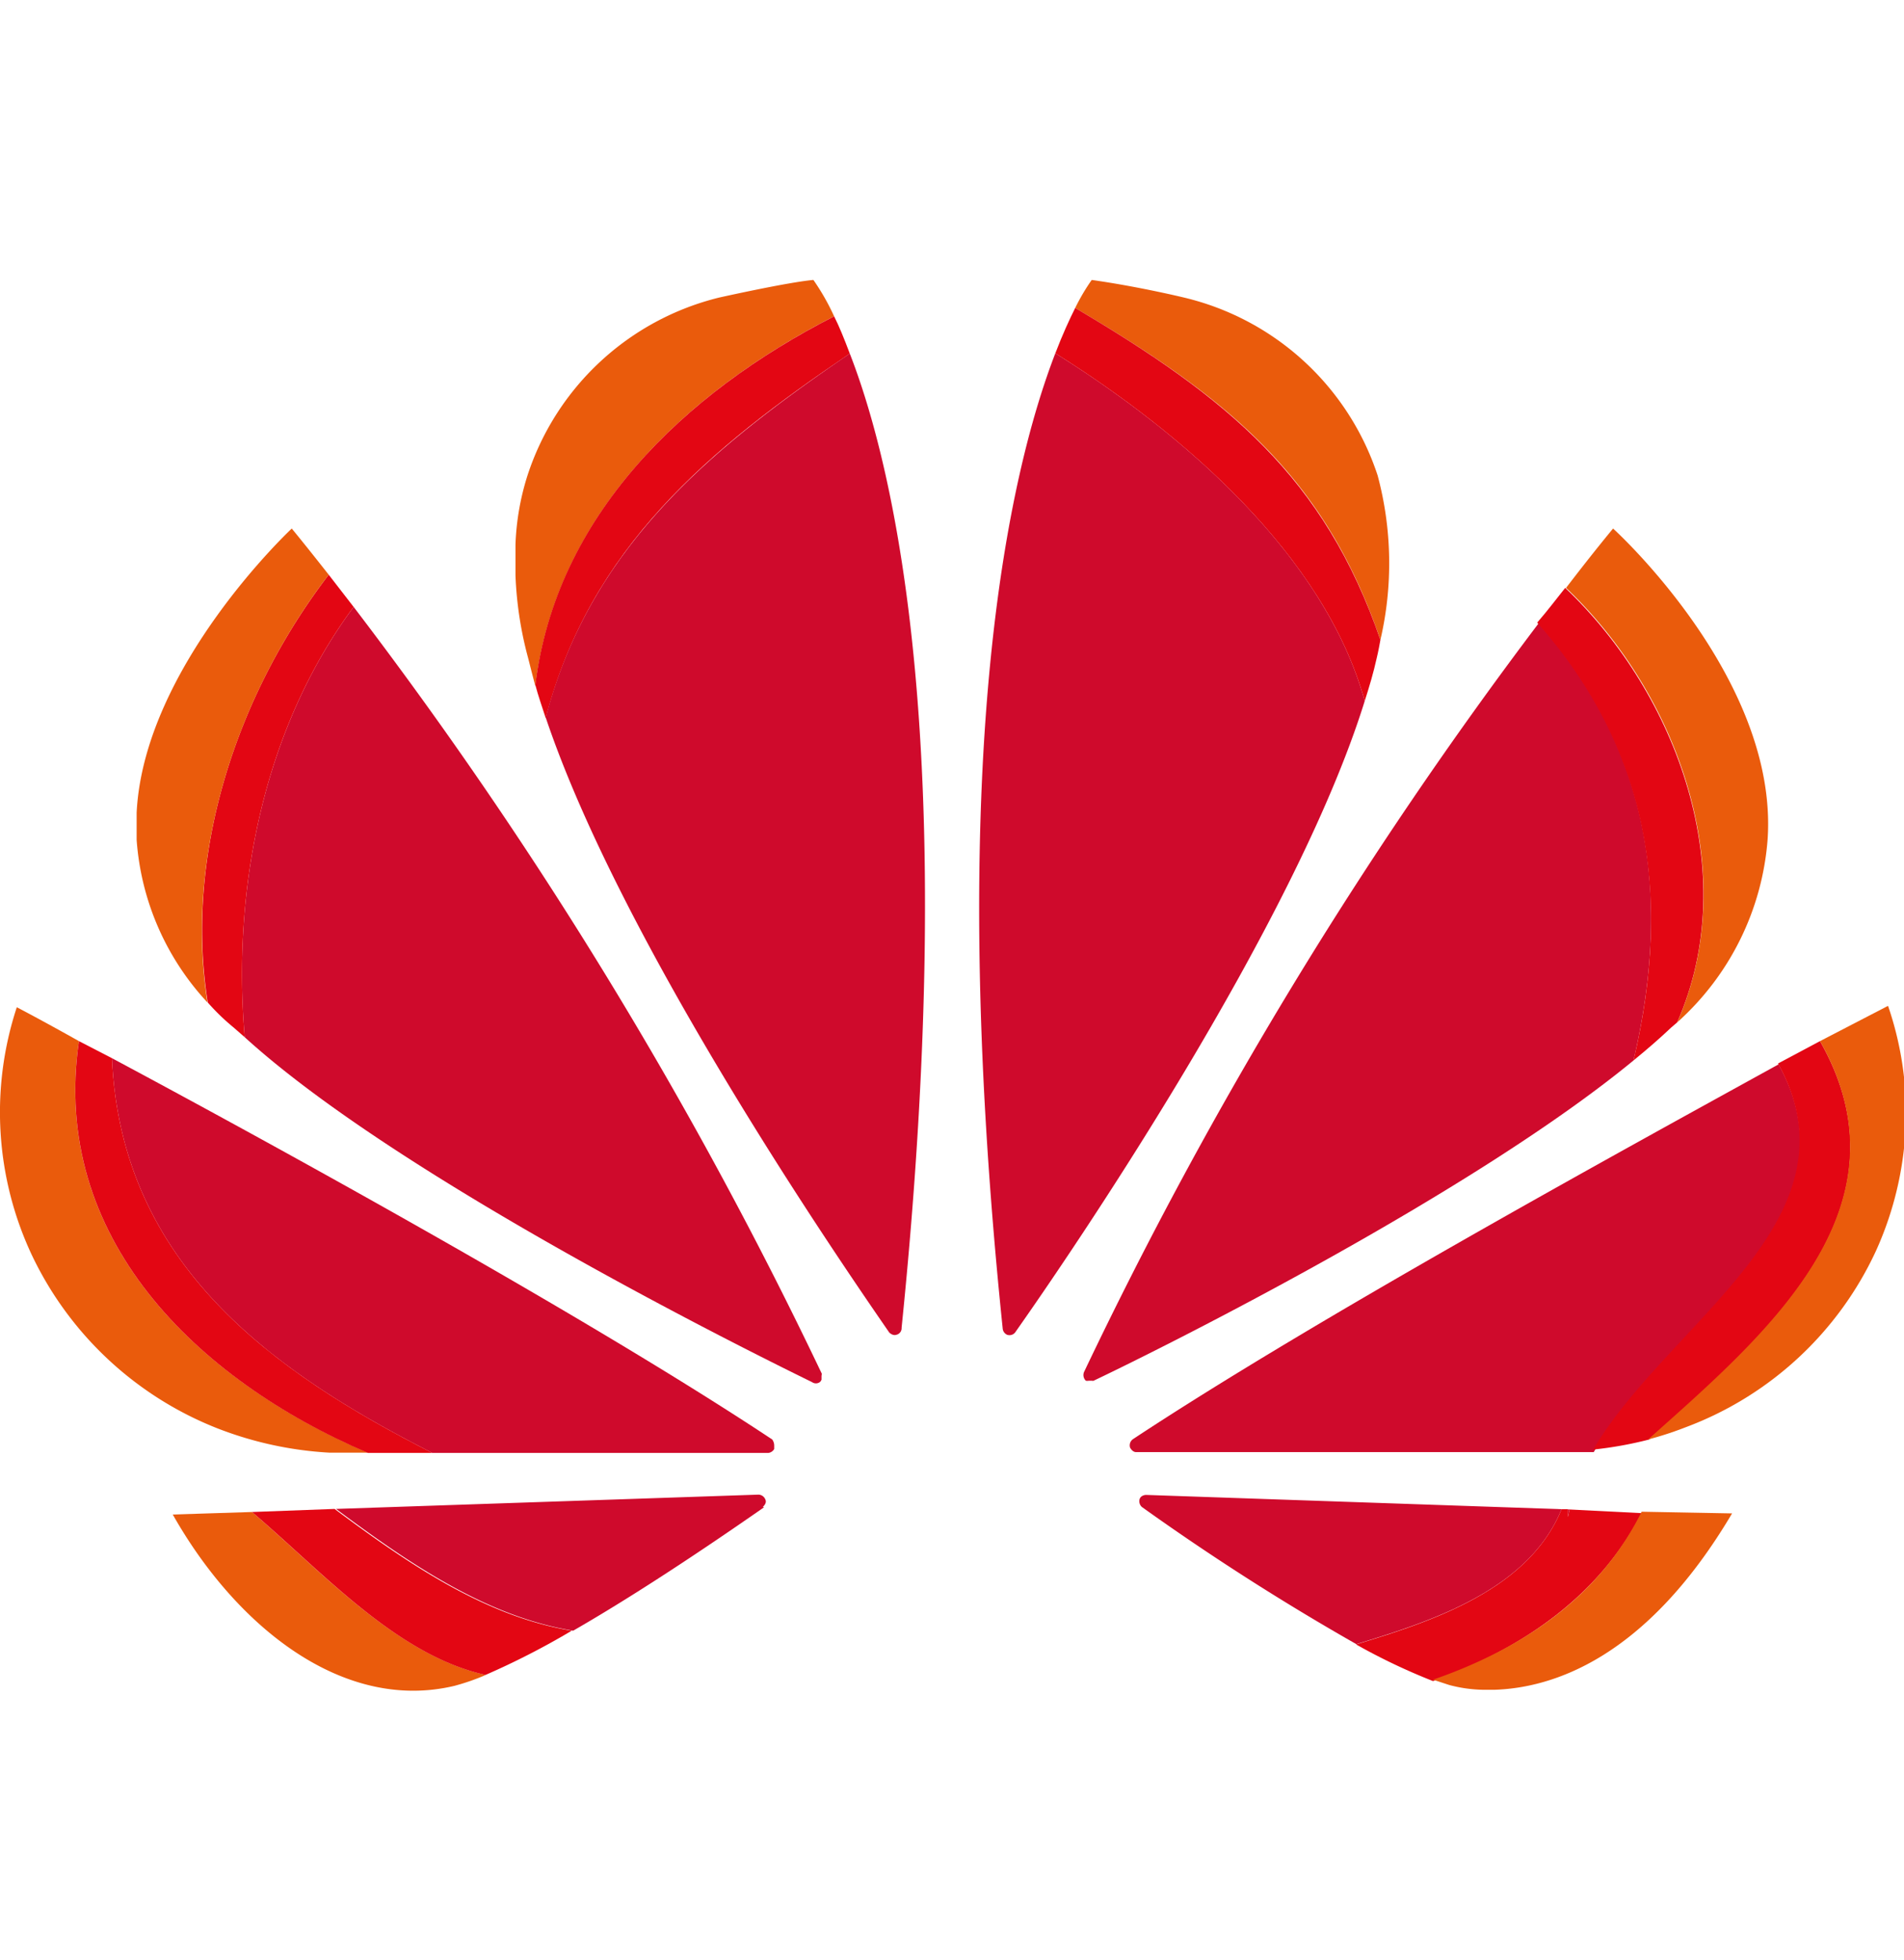 <svg data-name="Livello 1" id="huawei_secondary" viewBox="0 -10 68 70"
    xmlns="http://www.w3.org/2000/svg">
    <g id="layer1">
        <g id="g11533">
            <path
                d="M29.79,10.11a8.21,8.21,0,0,0-.74-1.3h0c-.91.08-3.37.63-3.37.63h0a9.61,9.61,0,0,0-6.84,6.35,9.17,9.17,0,0,0-.43,2.48v1.09a13.18,13.18,0,0,0,.45,2.95c.08.31.16.64.26,1C19.85,17.26,24.39,12.87,29.79,10.11Z"
                fill="#ea5b0c" transform="translate(0 -8.81)" />
            <path
                d="M29.35,47.88A154.87,154.87,0,0,0,12.63,20.49c-3.24,4.37-4.34,10.1-3.89,15.37C14.13,40.77,26.16,46.79,29,48.18a.24.24,0,0,0,.28,0,.2.2,0,0,0,.06-.09v-.13a0,0,0,0,0,0,0Z"
                fill="#cf0a2c" transform="translate(0 -8.81)" />
            <path
                d="M12.63,20.49l-.89-1.15c-3.31,4.32-5.16,10-4.32,15.28a7.84,7.84,0,0,0,.92.89l.4.35C8.29,30.59,9.39,24.86,12.63,20.49Z"
                fill="#e30613" transform="translate(0 -8.81)" />
            <path
                d="M11.74,19.34c-.84-1.07-1.32-1.65-1.32-1.65h0S5.14,22.62,4.88,27.84h0v.79c0,.06,0,.12,0,.18a9.52,9.52,0,0,0,2.53,5.81C6.58,29.36,8.43,23.66,11.74,19.34Z"
                fill="#ea5b0c" transform="translate(0 -8.81)" />
            <path
                d="M30.35,11.44c-.2-.53-.39-1-.56-1.33-5.4,2.76-9.94,7.15-10.67,13.17.1.38.24.78.37,1.18C21.08,18.37,25.31,14.85,30.35,11.44Z"
                fill="#e30613" transform="translate(0 -8.81)" />
            <path
                d="M30.35,11.44c-5,3.41-9.27,6.93-10.86,13C22.21,32.54,30,43.86,31.76,46.41c.14.13.25.08.25.08a.24.24,0,0,0,.19-.25h0C34.29,25.74,32,15.68,30.35,11.44Z"
                fill="#cf0a2c" transform="translate(0 -8.81)" />
            <path
                d="M2.82,36C1.43,35.22.6,34.79.6,34.79h0a12,12,0,0,0,.56,8.9,12.34,12.34,0,0,0,6.6,6.14,13,13,0,0,0,4,.87c.06,0,.58,0,1.38,0C7,48.09,1.79,43,2.82,36Z"
                fill="#ea5b0c" transform="translate(0 -8.81)" />
            <path
                d="M27.58,50.23h0C20.9,45.8,9.66,39.64,4,36.61,4.32,44,9.79,47.83,15.44,50.71l12,0a.28.28,0,0,0,.21-.14.08.08,0,0,0,0,0v-.12A.38.38,0,0,0,27.58,50.23Z"
                fill="#cf0a2c" transform="translate(0 -8.81)" />
            <path d="M4,36.61,2.82,36C1.79,43,7,48.09,13.14,50.71h2.3C9.79,47.83,4.32,44,4,36.61Z"
                fill="#e30613" transform="translate(0 -8.81)" />
            <path
                d="M6.17,52.91c2.26,4,6.08,7.07,10.06,6.12a8,8,0,0,0,1.12-.39C14.17,57.93,11.55,55,9,52.82Z"
                fill="#ea5b0c" transform="translate(0 -8.81)" />
            <path
                d="M9,52.82c2.54,2.16,5.16,5.11,8.34,5.82a27.57,27.57,0,0,0,3.08-1.58c-3.06-.5-5.79-2.35-8.47-4.35Z"
                fill="#e30613" transform="translate(0 -8.81)" />
            <path
                d="M27.24,52.64c.16-.14.1-.25.1-.25a.27.27,0,0,0-.26-.19h0L12,52.71c2.68,2,5.41,3.85,8.47,4.35,2.66-1.53,5.54-3.52,6.82-4.41Z"
                fill="#cf0a2c" transform="translate(0 -8.81)" />
            <path
                d="M49.2,15.79a9.62,9.62,0,0,0-6.91-6.35s-1.6-.39-3.3-.63h0a7.32,7.32,0,0,0-.59,1c5.45,3.22,8.9,6,10.9,11.86A12.11,12.11,0,0,0,49.2,15.79Z"
                fill="#ea5b0c" transform="translate(0 -8.81)" />
            <path
                d="M37.69,11.43c-1.63,4.23-4,14.29-1.88,34.83h0a.27.27,0,0,0,.16.23.26.26,0,0,0,.31-.12h0c1.88-2.67,9.95-14.44,12.46-22.52C47.3,18.63,42.21,14.26,37.69,11.43Z"
                fill="#cf0a2c" transform="translate(0 -8.81)" />
            <path
                d="M49.3,21.67c-2-5.81-5.45-8.64-10.9-11.86-.2.4-.45.94-.71,1.62,4.52,2.83,9.61,7.2,11.05,12.42.17-.53.31-1,.43-1.54C49.17,22.31,49.23,22.07,49.3,21.67Z"
                fill="#e30613" transform="translate(0 -8.81)" />
            <path
                d="M63.52,36.83C57.77,40,47,45.9,40.46,50.22h0a.27.27,0,0,0-.1.3s.08.16.21.16h0c3.29,0,15.75,0,16.06,0l.29,0C59.61,46.06,66.6,42.39,63.52,36.83Z"
                fill="#cf0a2c" transform="translate(0 -8.81)" />
            <path
                d="M65,36l-1.5.8c3.08,5.56-3.91,9.23-6.6,13.79a13.66,13.66,0,0,0,2-.36C63,46.56,68.42,42,65,36Z"
                fill="#e30613" transform="translate(0 -8.81)" />
            <path
                d="M67.43,34.74h0L65,36c3.4,6-2,10.53-6.14,14.23a12.34,12.34,0,0,0,1.35-.44A12.18,12.18,0,0,0,67,43.49a12,12,0,0,0,1.07-5v-.13A11.84,11.84,0,0,0,67.43,34.74Z"
                fill="#ea5b0c" transform="translate(0 -8.81)" />
            <path d="M56.06,52.73H56V53Z" fill="#cf0a2c" transform="translate(0 -8.81)" />
            <path
                d="M55.77,52.72l-14.84-.51h0s-.18,0-.23.15a.28.28,0,0,0,.08.28h0a87.92,87.92,0,0,0,7.66,4.9C51.17,56.71,54.6,55.59,55.77,52.72Z"
                fill="#cf0a2c" transform="translate(0 -8.81)" />
            <path
                d="M56.06,52.73,56,53v-.28h-.23c-1.17,2.87-4.6,4-7.34,4.83a22,22,0,0,0,2.75,1.31c3.14-1.14,5.91-3,7.45-6Z"
                fill="#e30613" transform="translate(0 -8.81)" />
            <path
                d="M58.63,52.81c-1.54,3.09-4.31,4.91-7.45,6l.58.19a5,5,0,0,0,1.19.17h.44c2-.07,5.37-1.06,8.47-6.3Z"
                fill="#ea5b0c" transform="translate(0 -8.81)" />
            <path
                d="M58.34,36.69c1.41-6,.5-11.18-3.37-15.64A154.42,154.42,0,0,0,38.72,47.81h0a.28.28,0,0,0,.06.32.27.27,0,0,0,.11,0H39a.09.09,0,0,0,.06,0h0C41.83,46.81,52.62,41.4,58.34,36.69Z"
                fill="#cf0a2c" transform="translate(0 -8.81)" />
            <path
                d="M58.34,36.69c.49-.4.95-.8,1.35-1.18l.21-.18c2.35-5.34,0-11.73-4-15.52-.29.36-.61.79-1,1.24C58.84,25.51,59.75,30.72,58.34,36.69Z"
                fill="#e30613" transform="translate(0 -8.81)" />
            <path
                d="M59.9,35.33a9.76,9.76,0,0,0,3.23-6.55c.38-5.76-5.52-11.09-5.52-11.09h0s-.63.75-1.68,2.12C59.93,23.6,62.25,30,59.9,35.33Z"
                fill="#ea5b0c" transform="translate(0 -8.81)" />
        </g>
    </g>
</svg>